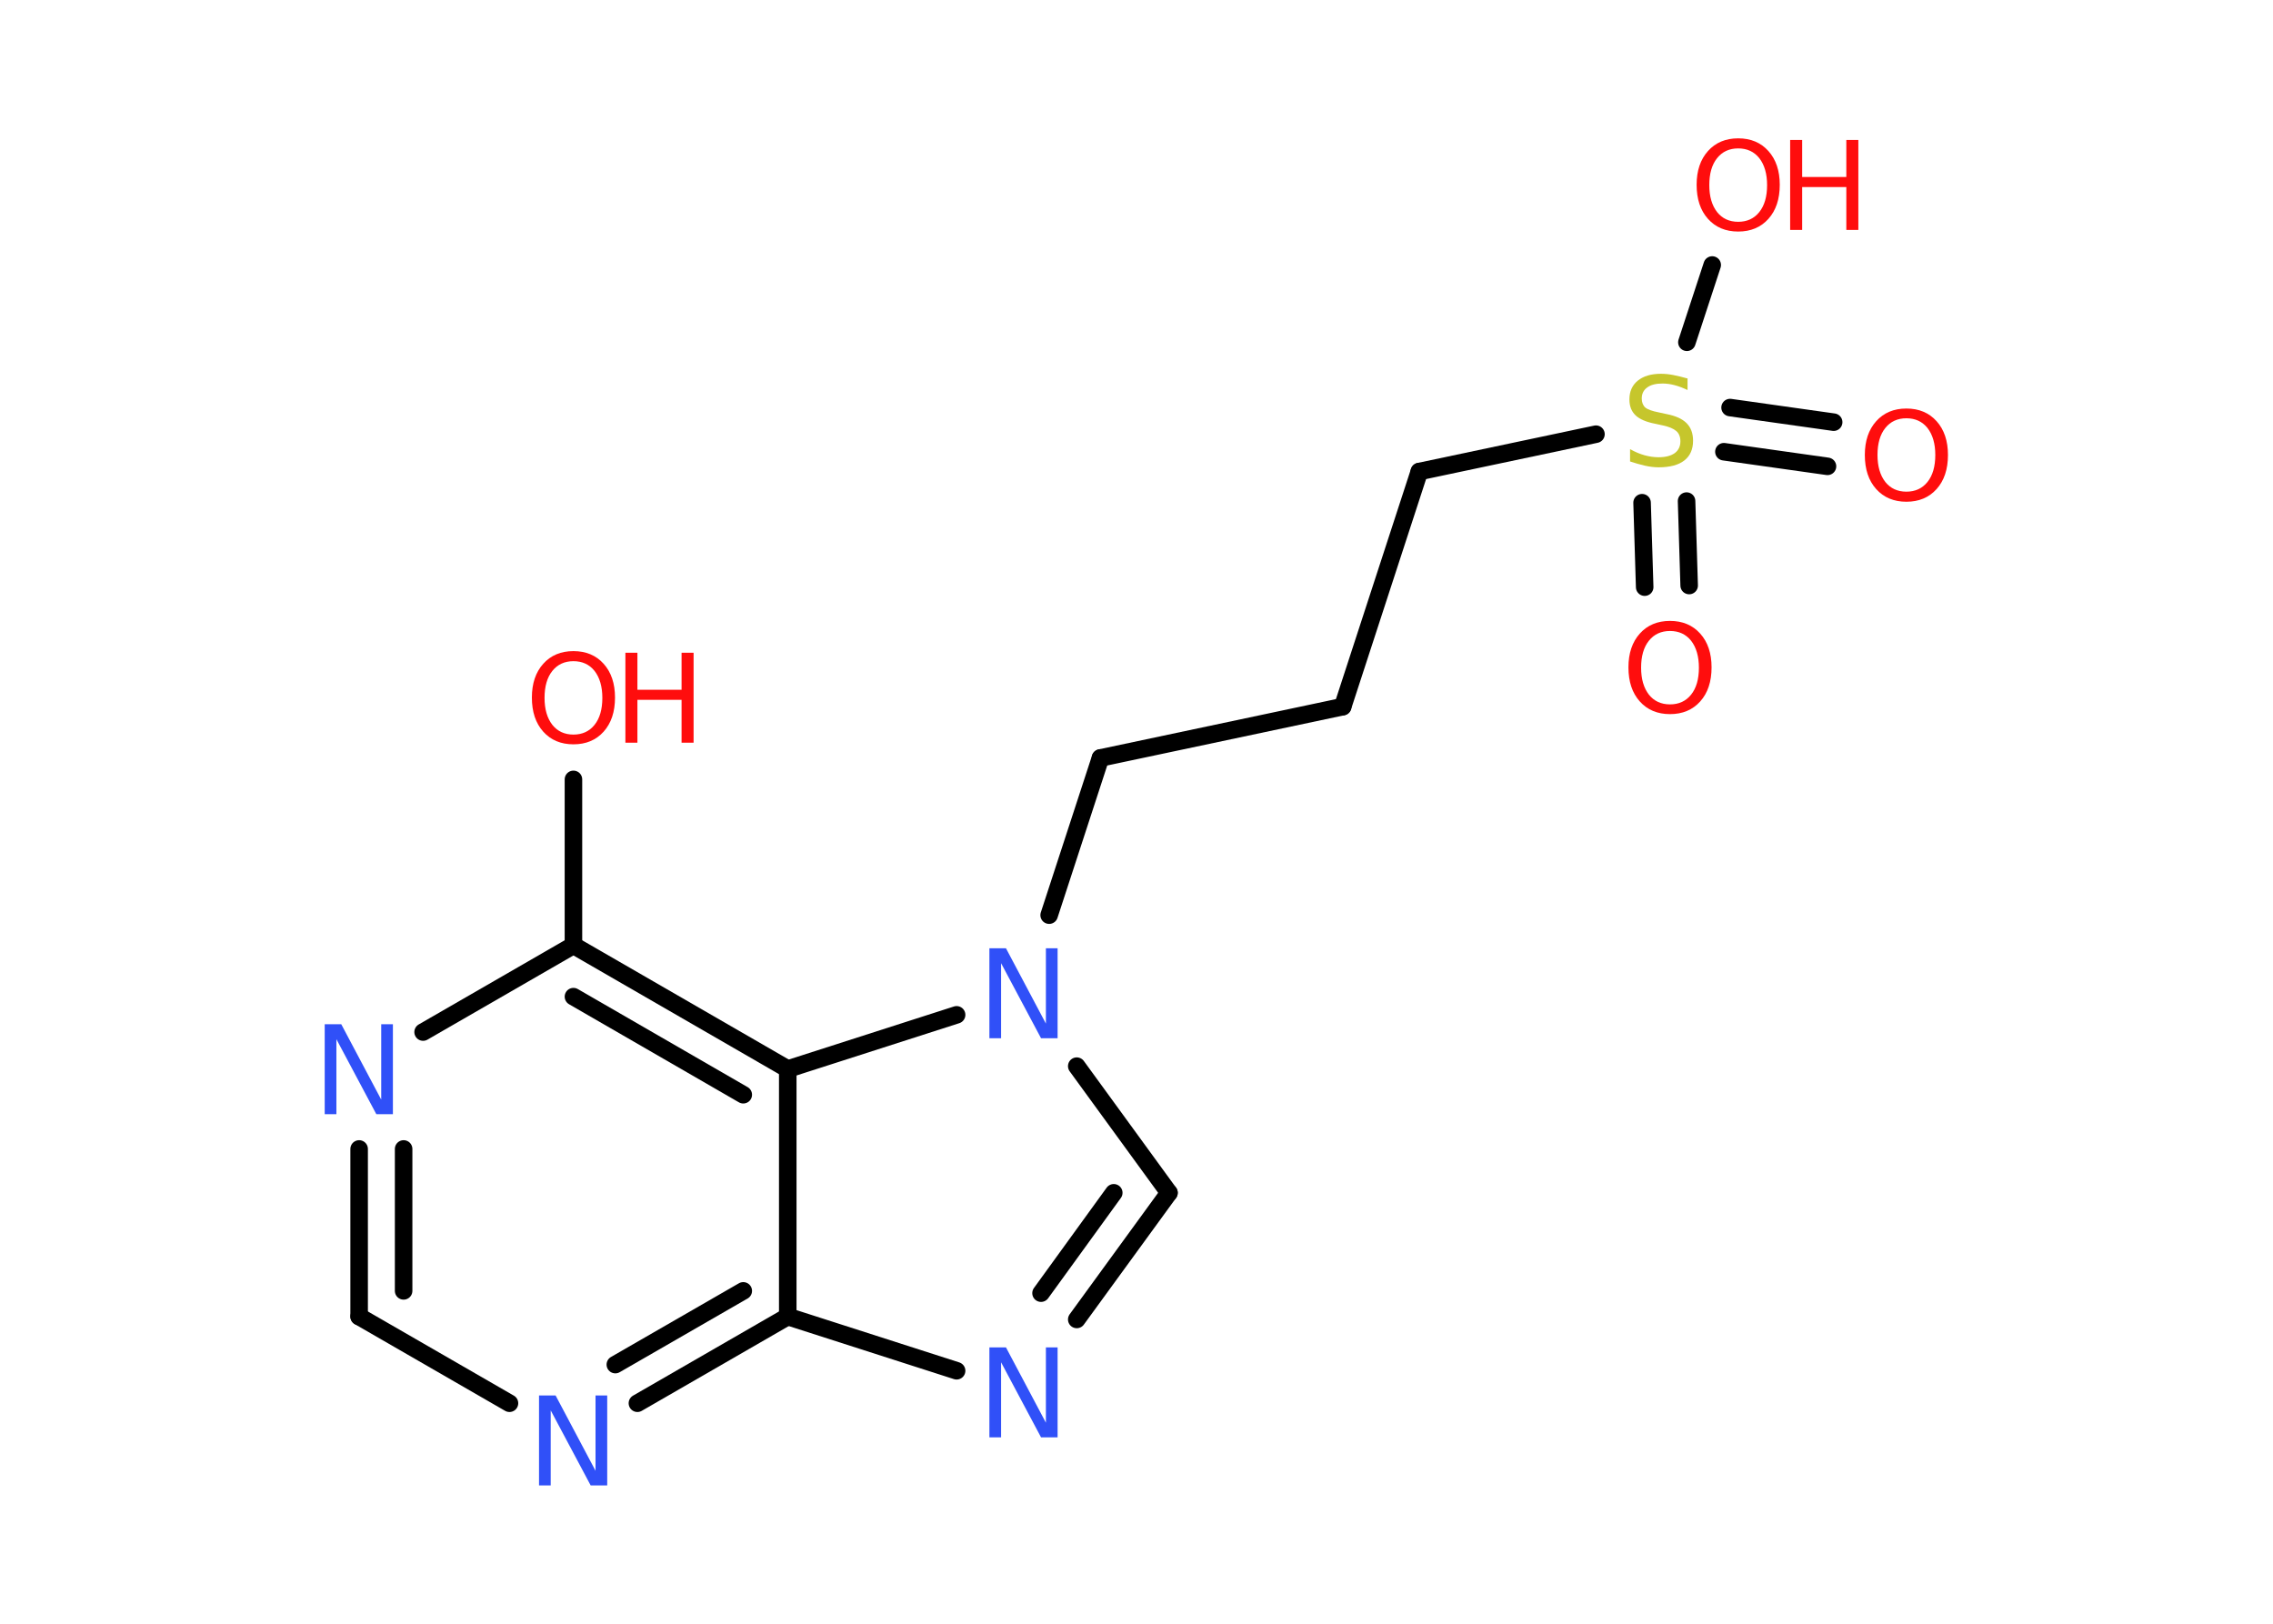 <?xml version='1.0' encoding='UTF-8'?>
<!DOCTYPE svg PUBLIC "-//W3C//DTD SVG 1.1//EN" "http://www.w3.org/Graphics/SVG/1.1/DTD/svg11.dtd">
<svg version='1.2' xmlns='http://www.w3.org/2000/svg' xmlns:xlink='http://www.w3.org/1999/xlink' width='70.0mm' height='50.0mm' viewBox='0 0 70.0 50.0'>
  <desc>Generated by the Chemistry Development Kit (http://github.com/cdk)</desc>
  <g stroke-linecap='round' stroke-linejoin='round' stroke='#000000' stroke-width='.54' fill='#FF0D0D'>
    <rect x='.0' y='.0' width='70.0' height='50.0' fill='#FFFFFF' stroke='none'/>
    <g id='mol1' class='mol'>
      <g id='mol1bnd1' class='bond'>
        <line x1='50.65' y1='18.08' x2='50.57' y2='15.48'/>
        <line x1='52.02' y1='18.03' x2='51.94' y2='15.43'/>
      </g>
      <g id='mol1bnd2' class='bond'>
        <line x1='53.28' y1='12.55' x2='56.47' y2='13.0'/>
        <line x1='53.09' y1='13.91' x2='56.28' y2='14.36'/>
      </g>
      <line id='mol1bnd3' class='bond' x1='51.95' y1='10.54' x2='52.73' y2='8.16'/>
      <line id='mol1bnd4' class='bond' x1='49.15' y1='13.37' x2='43.71' y2='14.52'/>
      <line id='mol1bnd5' class='bond' x1='43.71' y1='14.52' x2='41.35' y2='21.76'/>
      <line id='mol1bnd6' class='bond' x1='41.35' y1='21.76' x2='33.89' y2='23.34'/>
      <line id='mol1bnd7' class='bond' x1='33.89' y1='23.34' x2='32.31' y2='28.18'/>
      <line id='mol1bnd8' class='bond' x1='33.16' y1='32.83' x2='36.0' y2='36.73'/>
      <g id='mol1bnd9' class='bond'>
        <line x1='33.16' y1='40.63' x2='36.0' y2='36.73'/>
        <line x1='32.06' y1='39.82' x2='34.3' y2='36.73'/>
      </g>
      <line id='mol1bnd10' class='bond' x1='29.46' y1='42.21' x2='24.26' y2='40.54'/>
      <g id='mol1bnd11' class='bond'>
        <line x1='19.63' y1='43.21' x2='24.26' y2='40.54'/>
        <line x1='18.95' y1='42.02' x2='22.89' y2='39.75'/>
      </g>
      <line id='mol1bnd12' class='bond' x1='15.69' y1='43.21' x2='11.06' y2='40.54'/>
      <g id='mol1bnd13' class='bond'>
        <line x1='11.06' y1='35.38' x2='11.06' y2='40.54'/>
        <line x1='12.43' y1='35.38' x2='12.43' y2='39.75'/>
      </g>
      <line id='mol1bnd14' class='bond' x1='13.03' y1='31.78' x2='17.66' y2='29.11'/>
      <line id='mol1bnd15' class='bond' x1='17.66' y1='29.11' x2='17.66' y2='24.0'/>
      <g id='mol1bnd16' class='bond'>
        <line x1='24.26' y1='32.92' x2='17.66' y2='29.11'/>
        <line x1='22.89' y1='33.71' x2='17.66' y2='30.69'/>
      </g>
      <line id='mol1bnd17' class='bond' x1='24.26' y1='40.54' x2='24.26' y2='32.92'/>
      <line id='mol1bnd18' class='bond' x1='29.46' y1='31.25' x2='24.26' y2='32.92'/>
      <path id='mol1atm1' class='atom' d='M51.43 19.43q-.41 .0 -.65 .3q-.24 .3 -.24 .83q.0 .52 .24 .83q.24 .3 .65 .3q.41 .0 .65 -.3q.24 -.3 .24 -.83q.0 -.52 -.24 -.83q-.24 -.3 -.65 -.3zM51.43 19.12q.58 .0 .93 .39q.35 .39 .35 1.04q.0 .66 -.35 1.05q-.35 .39 -.93 .39q-.58 .0 -.93 -.39q-.35 -.39 -.35 -1.05q.0 -.65 .35 -1.04q.35 -.39 .93 -.39z' stroke='none'/>
      <path id='mol1atm2' class='atom' d='M51.97 11.65v.36q-.21 -.1 -.4 -.15q-.19 -.05 -.37 -.05q-.31 .0 -.47 .12q-.17 .12 -.17 .34q.0 .18 .11 .28q.11 .09 .42 .15l.23 .05q.42 .08 .62 .28q.2 .2 .2 .54q.0 .4 -.27 .61q-.27 .21 -.79 .21q-.2 .0 -.42 -.05q-.22 -.05 -.46 -.13v-.38q.23 .13 .45 .19q.22 .06 .43 .06q.32 .0 .5 -.13q.17 -.13 .17 -.36q.0 -.21 -.13 -.32q-.13 -.11 -.41 -.17l-.23 -.05q-.42 -.08 -.61 -.26q-.19 -.18 -.19 -.49q.0 -.37 .26 -.58q.26 -.21 .71 -.21q.19 .0 .39 .04q.2 .04 .41 .1z' stroke='none' fill='#C6C62C'/>
      <path id='mol1atm3' class='atom' d='M58.71 12.88q-.41 .0 -.65 .3q-.24 .3 -.24 .83q.0 .52 .24 .83q.24 .3 .65 .3q.41 .0 .65 -.3q.24 -.3 .24 -.83q.0 -.52 -.24 -.83q-.24 -.3 -.65 -.3zM58.71 12.58q.58 .0 .93 .39q.35 .39 .35 1.04q.0 .66 -.35 1.05q-.35 .39 -.93 .39q-.58 .0 -.93 -.39q-.35 -.39 -.35 -1.05q.0 -.65 .35 -1.04q.35 -.39 .93 -.39z' stroke='none'/>
      <g id='mol1atm4' class='atom'>
        <path d='M53.53 4.57q-.41 .0 -.65 .3q-.24 .3 -.24 .83q.0 .52 .24 .83q.24 .3 .65 .3q.41 .0 .65 -.3q.24 -.3 .24 -.83q.0 -.52 -.24 -.83q-.24 -.3 -.65 -.3zM53.53 4.26q.58 .0 .93 .39q.35 .39 .35 1.04q.0 .66 -.35 1.05q-.35 .39 -.93 .39q-.58 .0 -.93 -.39q-.35 -.39 -.35 -1.05q.0 -.65 .35 -1.04q.35 -.39 .93 -.39z' stroke='none'/>
        <path d='M55.13 4.31h.37v1.14h1.36v-1.14h.37v2.77h-.37v-1.32h-1.36v1.32h-.37v-2.77z' stroke='none'/>
      </g>
      <path id='mol1atm8' class='atom' d='M30.48 29.2h.5l1.23 2.32v-2.32h.36v2.77h-.51l-1.23 -2.31v2.31h-.36v-2.77z' stroke='none' fill='#3050F8'/>
      <path id='mol1atm10' class='atom' d='M30.48 41.49h.5l1.23 2.32v-2.32h.36v2.77h-.51l-1.23 -2.31v2.31h-.36v-2.77z' stroke='none' fill='#3050F8'/>
      <path id='mol1atm12' class='atom' d='M16.61 42.97h.5l1.23 2.32v-2.32h.36v2.77h-.51l-1.23 -2.31v2.31h-.36v-2.77z' stroke='none' fill='#3050F8'/>
      <path id='mol1atm14' class='atom' d='M10.01 31.54h.5l1.23 2.32v-2.32h.36v2.77h-.51l-1.23 -2.31v2.31h-.36v-2.77z' stroke='none' fill='#3050F8'/>
      <g id='mol1atm16' class='atom'>
        <path d='M17.66 20.36q-.41 .0 -.65 .3q-.24 .3 -.24 .83q.0 .52 .24 .83q.24 .3 .65 .3q.41 .0 .65 -.3q.24 -.3 .24 -.83q.0 -.52 -.24 -.83q-.24 -.3 -.65 -.3zM17.66 20.05q.58 .0 .93 .39q.35 .39 .35 1.04q.0 .66 -.35 1.05q-.35 .39 -.93 .39q-.58 .0 -.93 -.39q-.35 -.39 -.35 -1.05q.0 -.65 .35 -1.04q.35 -.39 .93 -.39z' stroke='none'/>
        <path d='M19.26 20.1h.37v1.14h1.36v-1.14h.37v2.77h-.37v-1.32h-1.36v1.32h-.37v-2.77z' stroke='none'/>
      </g>
    </g>
  </g>
</svg>
